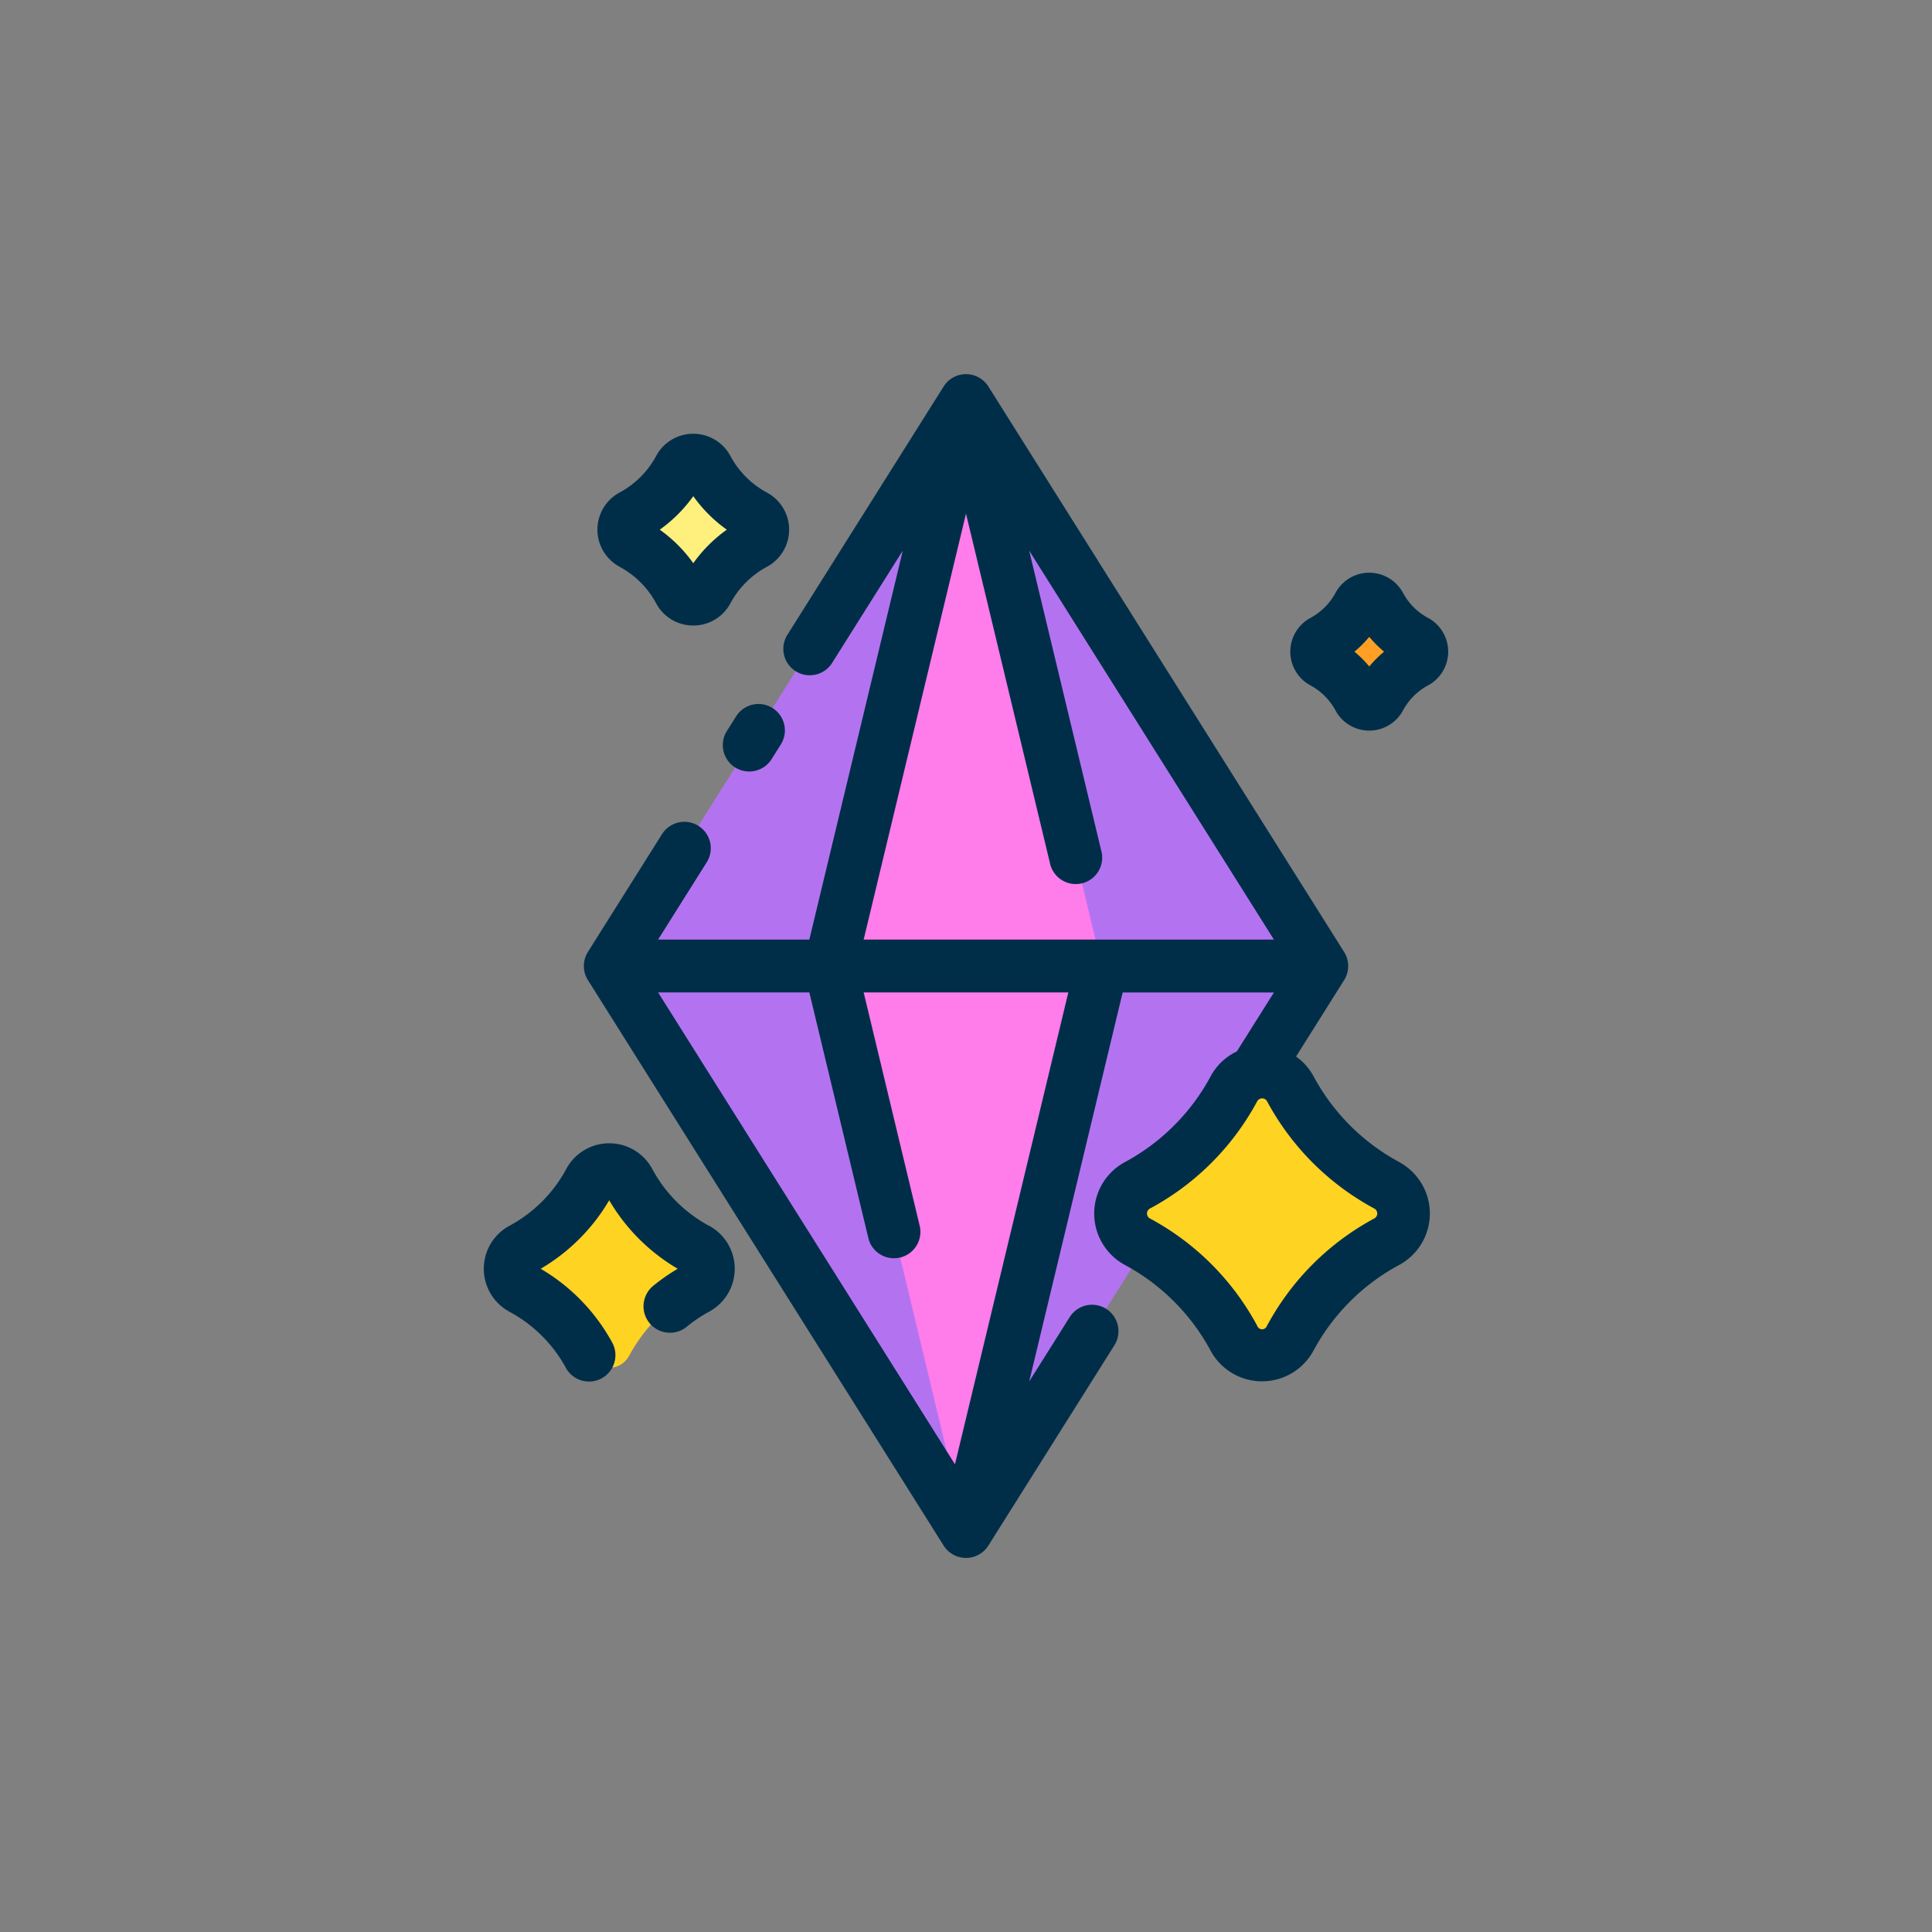 <svg height="512" viewBox="0 0 128 128" width="512" xmlns="http://www.w3.org/2000/svg"><rect x="0" y="0" width="128" height="128" fill="#808080" stroke="none"/><g><g><path d="m64 26.537-23.57 37.463 23.57 37.463 23.57-37.463z" fill="#b373f0"/><path d="m64 26.537-9 37.463h18z" fill="#ff7ceb"/><path d="m64 101.463 9-37.463h-18z" fill="#ff7ceb"/><path d="m91.894 78.537a15.769 15.769 0 0 1 -6.416-6.415 2.122 2.122 0 0 0 -3.721 0 15.766 15.766 0 0 1 -6.415 6.415 2.123 2.123 0 0 0 0 3.722 15.766 15.766 0 0 1 6.415 6.415 2.122 2.122 0 0 0 3.721 0 15.769 15.769 0 0 1 6.416-6.415 2.124 2.124 0 0 0 0-3.722z" fill="#ffd322"/><path d="m49.993 34.18a7.731 7.731 0 0 1 -3.148-3.149 1.042 1.042 0 0 0 -1.826 0 7.743 7.743 0 0 1 -3.148 3.149 1.042 1.042 0 0 0 0 1.826 7.735 7.735 0 0 1 3.148 3.148 1.042 1.042 0 0 0 1.826 0 7.723 7.723 0 0 1 3.148-3.148 1.042 1.042 0 0 0 0-1.826z" fill="#fff07e"/><path d="m93.79 42.484a5.851 5.851 0 0 1 -2.382-2.384.788.788 0 0 0 -1.382 0 5.851 5.851 0 0 1 -2.382 2.382.788.788 0 0 0 0 1.382 5.851 5.851 0 0 1 2.382 2.382.789.789 0 0 0 1.382 0 5.851 5.851 0 0 1 2.382-2.382.789.789 0 0 0 0-1.38z" fill="#ff9f23"/><path d="m46.156 82.756a11.036 11.036 0 0 1 -4.49-4.489 1.486 1.486 0 0 0 -2.6 0 11.036 11.036 0 0 1 -4.49 4.489 1.486 1.486 0 0 0 0 2.605 11.033 11.033 0 0 1 4.49 4.49 1.486 1.486 0 0 0 2.6 0 11.033 11.033 0 0 1 4.49-4.49 1.486 1.486 0 0 0 0-2.605z" fill="#ffd322"/></g><g fill="#002e49"><path d="m48.758 47.478-.589.935a1.75 1.75 0 1 0 2.962 1.864l.589-.935a1.75 1.75 0 1 0 -2.962-1.864z"/><path d="m92.723 77a13.952 13.952 0 0 1 -5.7-5.7 3.811 3.811 0 0 0 -1.157-1.3l3.186-5.064a1.752 1.752 0 0 0 0-1.864l-23.571-37.467a1.751 1.751 0 0 0 -2.962 0l-10.352 16.452a1.75 1.75 0 1 0 2.963 1.864l4.681-7.439-6.19 25.768h-10.021l3.234-5.14a1.75 1.75 0 0 0 -2.962-1.864l-4.922 7.822a1.752 1.752 0 0 0 0 1.864l23.569 37.468a1.751 1.751 0 0 0 2.962 0l8.352-13.274a1.75 1.75 0 0 0 -2.963-1.864l-2.681 4.26 6.19-25.767h10.021l-2.459 3.907a3.824 3.824 0 0 0 -1.728 1.637 13.949 13.949 0 0 1 -5.7 5.7 3.872 3.872 0 0 0 0 6.8 13.948 13.948 0 0 1 5.7 5.7 3.874 3.874 0 0 0 6.8 0 13.951 13.951 0 0 1 5.7-5.7 3.873 3.873 0 0 0 0-6.8zm-35.503-14.75 6.78-28.221 5.556 23.128a1.75 1.75 0 1 0 3.4-.817l-4.77-19.859 16.214 25.769zm-13.62 3.5h10.021l3.926 16.344a1.75 1.75 0 0 0 3.4-.817l-3.727-15.527h13.56l-7.511 31.264zm47.466 14.967a17.442 17.442 0 0 0 -7.129 7.129.341.341 0 0 1 -.639 0 17.44 17.44 0 0 0 -7.128-7.129.374.374 0 0 1 0-.638 17.434 17.434 0 0 0 7.13-7.129.374.374 0 0 1 .639 0 17.452 17.452 0 0 0 7.129 7.128.374.374 0 0 1 0 .638z"/><path d="m41.042 37.547a5.961 5.961 0 0 1 2.436 2.436 2.775 2.775 0 0 0 2.454 1.46 2.778 2.778 0 0 0 2.453-1.461 5.966 5.966 0 0 1 2.434-2.435 2.791 2.791 0 0 0 0-4.909 5.956 5.956 0 0 1 -2.433-2.438 2.781 2.781 0 0 0 -2.453-1.462 2.781 2.781 0 0 0 -2.456 1.462 5.956 5.956 0 0 1 -2.435 2.435 2.792 2.792 0 0 0 0 4.909zm4.89-4.675a9.419 9.419 0 0 0 2.22 2.221 9.4 9.4 0 0 0 -2.22 2.22 9.438 9.438 0 0 0 -2.221-2.22 9.461 9.461 0 0 0 2.221-2.221z"/><path d="m94.618 40.942a4.079 4.079 0 0 1 -1.669-1.669 2.539 2.539 0 0 0 -4.465 0 4.079 4.079 0 0 1 -1.669 1.669 2.539 2.539 0 0 0 0 4.465 4.074 4.074 0 0 1 1.668 1.668 2.539 2.539 0 0 0 4.465 0 4.09 4.09 0 0 1 1.669-1.669 2.539 2.539 0 0 0 0-4.465zm-3.9 3.215a7.53 7.53 0 0 0 -.982-.982 7.592 7.592 0 0 0 .982-.982 7.53 7.53 0 0 0 .982.982 7.468 7.468 0 0 0 -.983.982z"/><path d="m46.984 81.215a9.24 9.24 0 0 1 -3.776-3.777 3.22 3.22 0 0 0 -2.843-1.691 3.222 3.222 0 0 0 -2.844 1.691 9.246 9.246 0 0 1 -3.776 3.777 3.235 3.235 0 0 0 0 5.687 9.246 9.246 0 0 1 3.776 3.777 1.75 1.75 0 0 0 3.079-1.657 12.719 12.719 0 0 0 -4.777-4.963 12.724 12.724 0 0 0 4.538-4.538 12.716 12.716 0 0 0 4.539 4.538 12.794 12.794 0 0 0 -1.625 1.133 1.75 1.75 0 1 0 2.225 2.708 9.306 9.306 0 0 1 1.486-1 3.235 3.235 0 0 0 0-5.687z"/></g></g></svg>